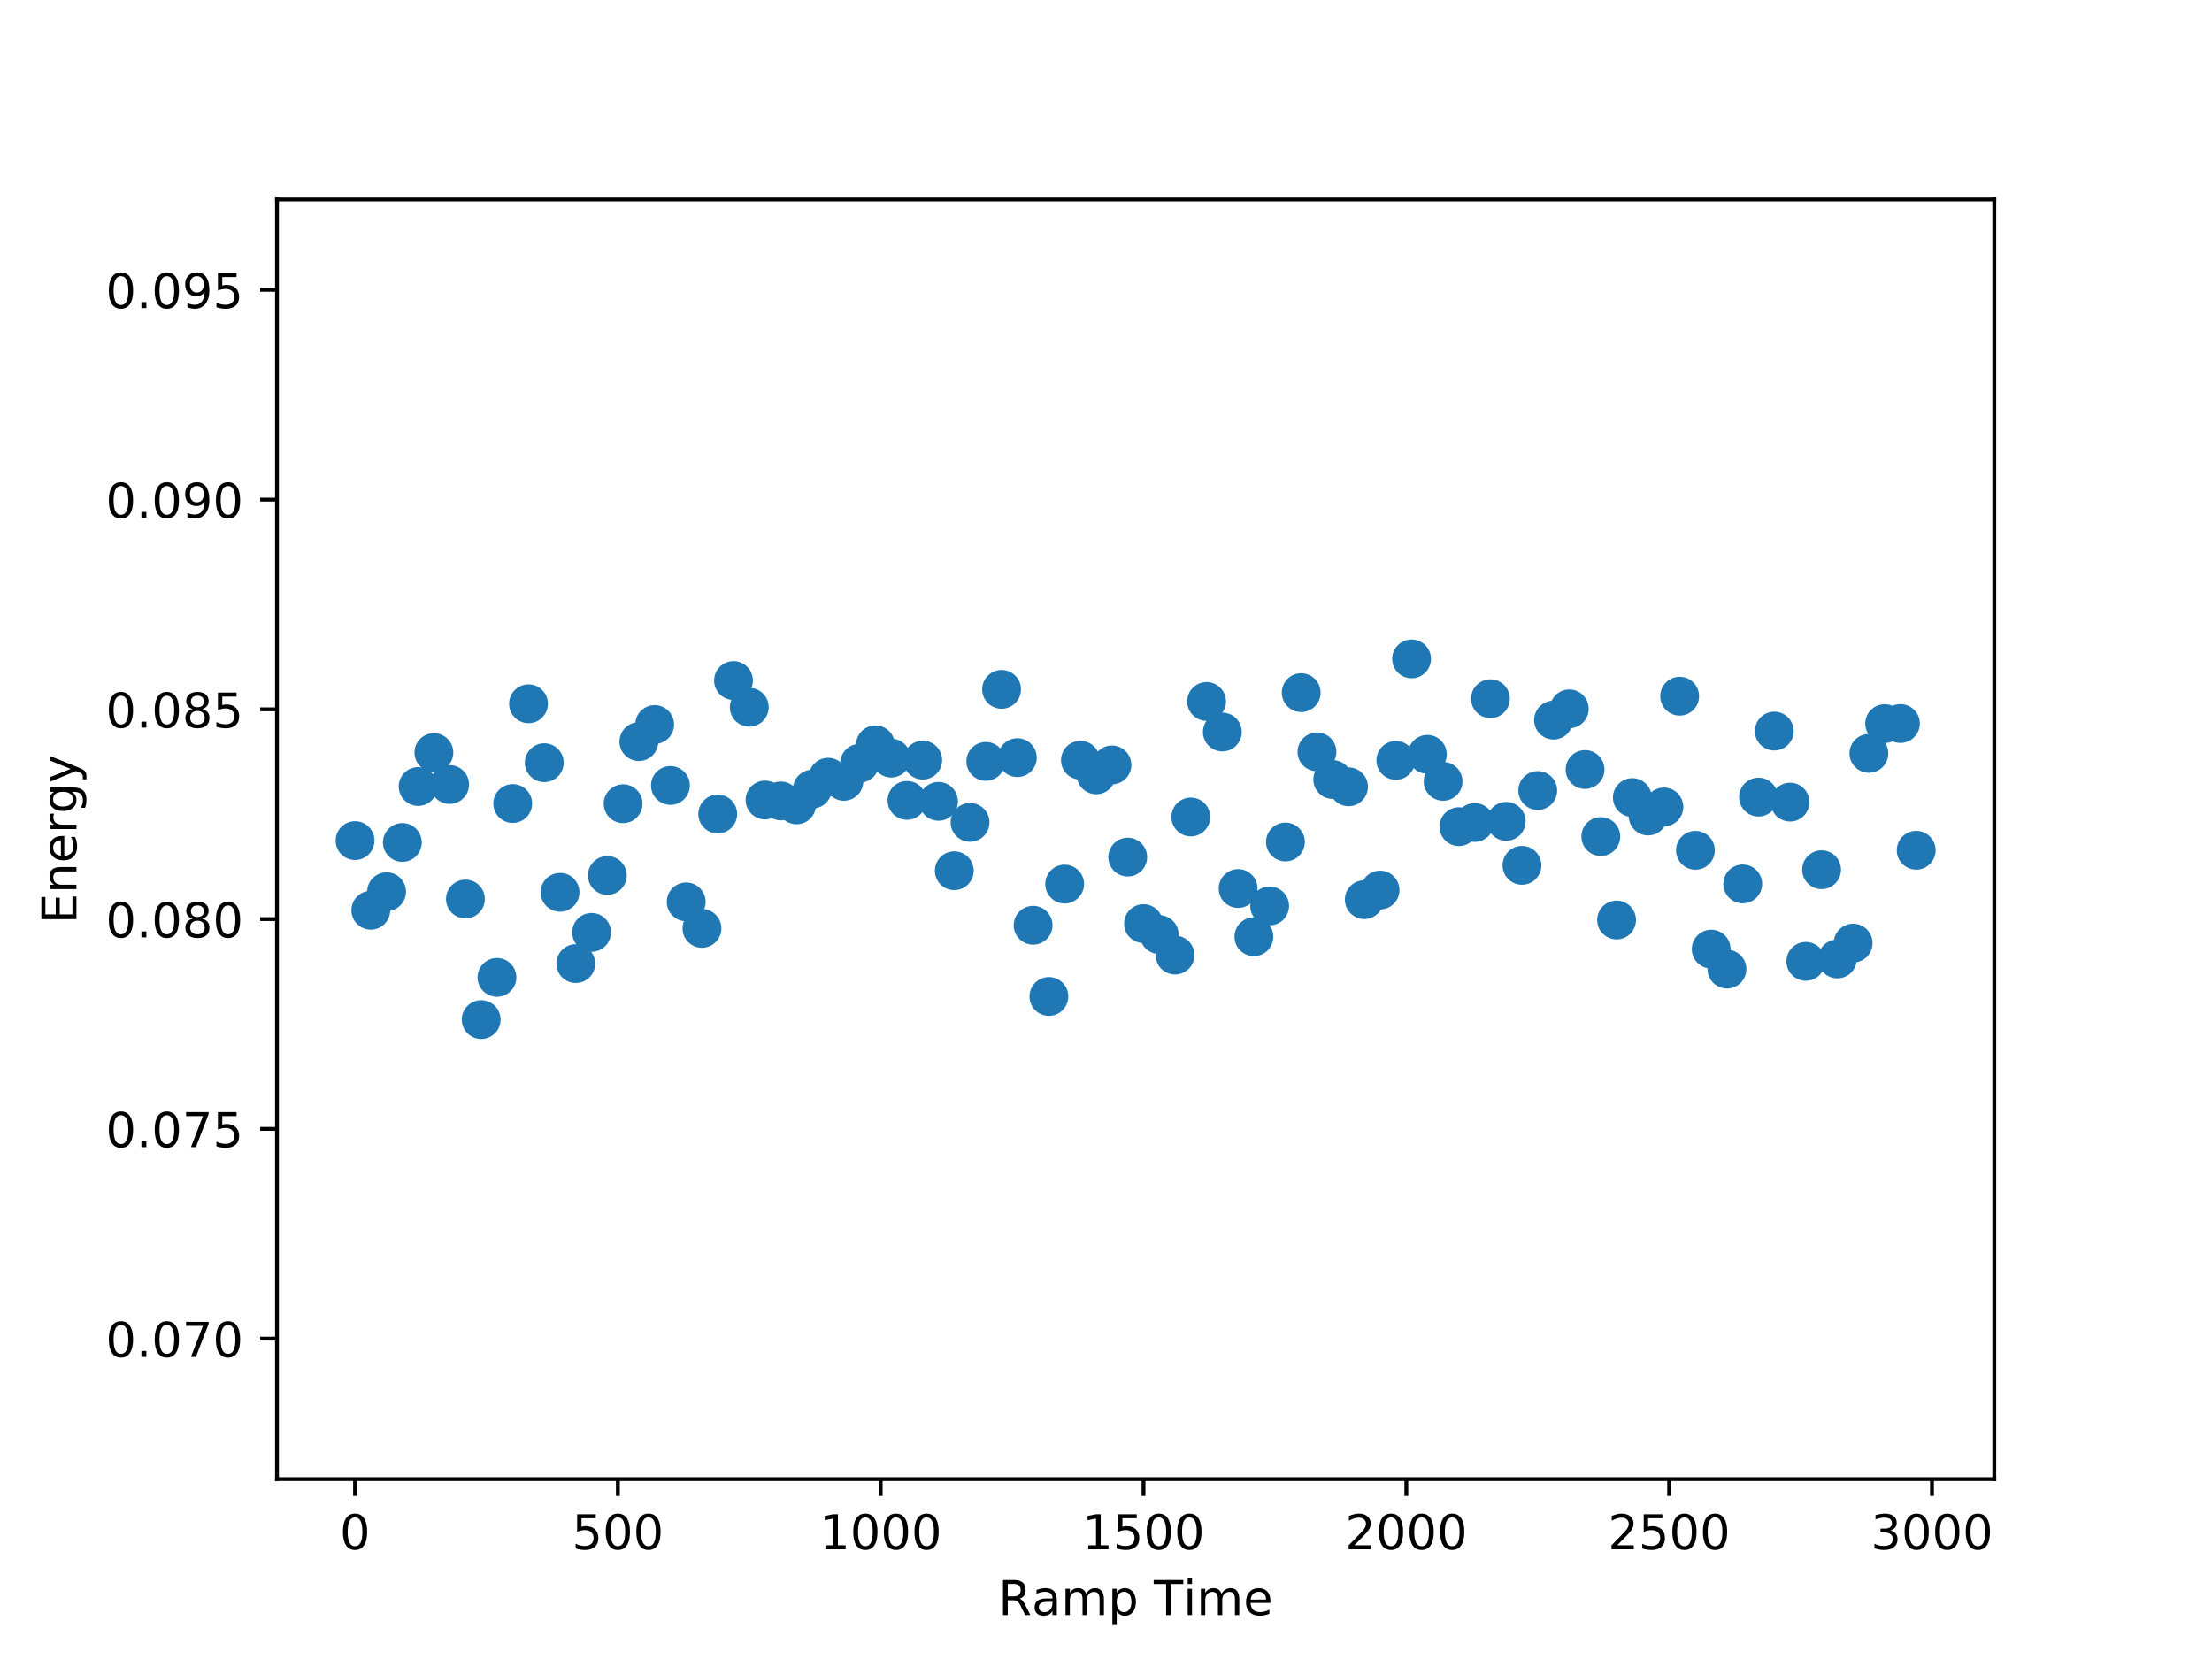 <?xml version="1.0" encoding="utf-8" standalone="no"?>
<!DOCTYPE svg PUBLIC "-//W3C//DTD SVG 1.1//EN"
  "http://www.w3.org/Graphics/SVG/1.1/DTD/svg11.dtd">
<!-- Created with matplotlib (http://matplotlib.org/) -->
<svg height="345pt" version="1.1" viewBox="0 0 460 345" width="460pt" xmlns="http://www.w3.org/2000/svg" xmlns:xlink="http://www.w3.org/1999/xlink">
 <defs>
  <style type="text/css">
*{stroke-linecap:butt;stroke-linejoin:round;}
  </style>
 </defs>
 <g id="figure_1">
  <g id="patch_1">
   <path d="M 0 345.6 
L 460.8 345.6 
L 460.8 0 
L 0 0 
z
" style="fill:#ffffff;"/>
  </g>
  <g id="axes_1">
   <g id="patch_2">
    <path d="M 57.6 307.584 
L 414.72 307.584 
L 414.72 41.472 
L 57.6 41.472 
z
" style="fill:#ffffff;"/>
   </g>
   <g id="PathCollection_1">
    <defs>
     <path d="M 0 3.536 
C 0.938 3.536 1.837 3.163 2.5 2.5 
C 3.163 1.837 3.536 0.938 3.536 0 
C 3.536 -0.938 3.163 -1.837 2.5 -2.5 
C 1.837 -3.163 0.938 -3.536 0 -3.536 
C -0.938 -3.536 -1.837 -3.163 -2.5 -2.5 
C -3.163 -1.837 -3.536 -0.938 -3.536 0 
C -3.536 0.938 -3.163 1.837 -2.5 2.5 
C -1.837 3.163 -0.938 3.536 0 3.536 
z
" id="mc727f96bfc" style="stroke:#1f77b4;"/>
    </defs>
    <g clip-path="url(#p30b5cbb8f0)">
     <use style="fill:#1f77b4;stroke:#1f77b4;" x="73.834" xlink:href="#mc727f96bfc" y="174.809"/>
     <use style="fill:#1f77b4;stroke:#1f77b4;" x="77.113" xlink:href="#mc727f96bfc" y="189.292"/>
     <use style="fill:#1f77b4;stroke:#1f77b4;" x="80.392" xlink:href="#mc727f96bfc" y="185.44"/>
     <use style="fill:#1f77b4;stroke:#1f77b4;" x="83.671" xlink:href="#mc727f96bfc" y="175.199"/>
     <use style="fill:#1f77b4;stroke:#1f77b4;" x="86.951" xlink:href="#mc727f96bfc" y="163.559"/>
     <use style="fill:#1f77b4;stroke:#1f77b4;" x="90.23" xlink:href="#mc727f96bfc" y="156.505"/>
     <use style="fill:#1f77b4;stroke:#1f77b4;" x="93.509" xlink:href="#mc727f96bfc" y="163.148"/>
     <use style="fill:#1f77b4;stroke:#1f77b4;" x="96.789" xlink:href="#mc727f96bfc" y="186.96"/>
     <use style="fill:#1f77b4;stroke:#1f77b4;" x="100.068" xlink:href="#mc727f96bfc" y="212.035"/>
     <use style="fill:#1f77b4;stroke:#1f77b4;" x="103.347" xlink:href="#mc727f96bfc" y="203.256"/>
     <use style="fill:#1f77b4;stroke:#1f77b4;" x="106.627" xlink:href="#mc727f96bfc" y="167.1"/>
     <use style="fill:#1f77b4;stroke:#1f77b4;" x="109.906" xlink:href="#mc727f96bfc" y="146.358"/>
     <use style="fill:#1f77b4;stroke:#1f77b4;" x="113.185" xlink:href="#mc727f96bfc" y="158.608"/>
     <use style="fill:#1f77b4;stroke:#1f77b4;" x="116.465" xlink:href="#mc727f96bfc" y="185.562"/>
     <use style="fill:#1f77b4;stroke:#1f77b4;" x="119.744" xlink:href="#mc727f96bfc" y="200.384"/>
     <use style="fill:#1f77b4;stroke:#1f77b4;" x="123.023" xlink:href="#mc727f96bfc" y="193.894"/>
     <use style="fill:#1f77b4;stroke:#1f77b4;" x="126.303" xlink:href="#mc727f96bfc" y="182.056"/>
     <use style="fill:#1f77b4;stroke:#1f77b4;" x="129.582" xlink:href="#mc727f96bfc" y="167.14"/>
     <use style="fill:#1f77b4;stroke:#1f77b4;" x="132.861" xlink:href="#mc727f96bfc" y="154.226"/>
     <use style="fill:#1f77b4;stroke:#1f77b4;" x="136.141" xlink:href="#mc727f96bfc" y="150.671"/>
     <use style="fill:#1f77b4;stroke:#1f77b4;" x="139.42" xlink:href="#mc727f96bfc" y="163.342"/>
     <use style="fill:#1f77b4;stroke:#1f77b4;" x="142.699" xlink:href="#mc727f96bfc" y="187.548"/>
     <use style="fill:#1f77b4;stroke:#1f77b4;" x="145.979" xlink:href="#mc727f96bfc" y="193.064"/>
     <use style="fill:#1f77b4;stroke:#1f77b4;" x="149.258" xlink:href="#mc727f96bfc" y="169.282"/>
     <use style="fill:#1f77b4;stroke:#1f77b4;" x="152.537" xlink:href="#mc727f96bfc" y="141.519"/>
     <use style="fill:#1f77b4;stroke:#1f77b4;" x="155.817" xlink:href="#mc727f96bfc" y="147.077"/>
     <use style="fill:#1f77b4;stroke:#1f77b4;" x="159.096" xlink:href="#mc727f96bfc" y="166.367"/>
     <use style="fill:#1f77b4;stroke:#1f77b4;" x="162.375" xlink:href="#mc727f96bfc" y="166.554"/>
     <use style="fill:#1f77b4;stroke:#1f77b4;" x="165.655" xlink:href="#mc727f96bfc" y="167.377"/>
     <use style="fill:#1f77b4;stroke:#1f77b4;" x="168.934" xlink:href="#mc727f96bfc" y="164.109"/>
     <use style="fill:#1f77b4;stroke:#1f77b4;" x="172.213" xlink:href="#mc727f96bfc" y="161.628"/>
     <use style="fill:#1f77b4;stroke:#1f77b4;" x="175.493" xlink:href="#mc727f96bfc" y="162.482"/>
     <use style="fill:#1f77b4;stroke:#1f77b4;" x="178.772" xlink:href="#mc727f96bfc" y="158.723"/>
     <use style="fill:#1f77b4;stroke:#1f77b4;" x="182.051" xlink:href="#mc727f96bfc" y="154.898"/>
     <use style="fill:#1f77b4;stroke:#1f77b4;" x="185.33" xlink:href="#mc727f96bfc" y="157.653"/>
     <use style="fill:#1f77b4;stroke:#1f77b4;" x="188.61" xlink:href="#mc727f96bfc" y="166.445"/>
     <use style="fill:#1f77b4;stroke:#1f77b4;" x="191.889" xlink:href="#mc727f96bfc" y="158.072"/>
     <use style="fill:#1f77b4;stroke:#1f77b4;" x="195.168" xlink:href="#mc727f96bfc" y="166.645"/>
     <use style="fill:#1f77b4;stroke:#1f77b4;" x="198.448" xlink:href="#mc727f96bfc" y="181.073"/>
     <use style="fill:#1f77b4;stroke:#1f77b4;" x="201.727" xlink:href="#mc727f96bfc" y="171.021"/>
     <use style="fill:#1f77b4;stroke:#1f77b4;" x="205.006" xlink:href="#mc727f96bfc" y="158.336"/>
     <use style="fill:#1f77b4;stroke:#1f77b4;" x="208.286" xlink:href="#mc727f96bfc" y="143.356"/>
     <use style="fill:#1f77b4;stroke:#1f77b4;" x="211.565" xlink:href="#mc727f96bfc" y="157.556"/>
     <use style="fill:#1f77b4;stroke:#1f77b4;" x="214.844" xlink:href="#mc727f96bfc" y="192.417"/>
     <use style="fill:#1f77b4;stroke:#1f77b4;" x="218.124" xlink:href="#mc727f96bfc" y="207.22"/>
     <use style="fill:#1f77b4;stroke:#1f77b4;" x="221.403" xlink:href="#mc727f96bfc" y="183.85"/>
     <use style="fill:#1f77b4;stroke:#1f77b4;" x="224.682" xlink:href="#mc727f96bfc" y="158.093"/>
     <use style="fill:#1f77b4;stroke:#1f77b4;" x="227.962" xlink:href="#mc727f96bfc" y="161.143"/>
     <use style="fill:#1f77b4;stroke:#1f77b4;" x="231.241" xlink:href="#mc727f96bfc" y="159.073"/>
     <use style="fill:#1f77b4;stroke:#1f77b4;" x="234.52" xlink:href="#mc727f96bfc" y="178.242"/>
     <use style="fill:#1f77b4;stroke:#1f77b4;" x="237.8" xlink:href="#mc727f96bfc" y="192.072"/>
     <use style="fill:#1f77b4;stroke:#1f77b4;" x="241.079" xlink:href="#mc727f96bfc" y="194.36"/>
     <use style="fill:#1f77b4;stroke:#1f77b4;" x="244.358" xlink:href="#mc727f96bfc" y="198.612"/>
     <use style="fill:#1f77b4;stroke:#1f77b4;" x="247.638" xlink:href="#mc727f96bfc" y="169.897"/>
     <use style="fill:#1f77b4;stroke:#1f77b4;" x="250.917" xlink:href="#mc727f96bfc" y="145.872"/>
     <use style="fill:#1f77b4;stroke:#1f77b4;" x="254.196" xlink:href="#mc727f96bfc" y="152.225"/>
     <use style="fill:#1f77b4;stroke:#1f77b4;" x="257.476" xlink:href="#mc727f96bfc" y="184.775"/>
     <use style="fill:#1f77b4;stroke:#1f77b4;" x="260.755" xlink:href="#mc727f96bfc" y="194.8"/>
     <use style="fill:#1f77b4;stroke:#1f77b4;" x="264.034" xlink:href="#mc727f96bfc" y="188.395"/>
     <use style="fill:#1f77b4;stroke:#1f77b4;" x="267.314" xlink:href="#mc727f96bfc" y="175.098"/>
     <use style="fill:#1f77b4;stroke:#1f77b4;" x="270.593" xlink:href="#mc727f96bfc" y="144.041"/>
     <use style="fill:#1f77b4;stroke:#1f77b4;" x="273.872" xlink:href="#mc727f96bfc" y="156.36"/>
     <use style="fill:#1f77b4;stroke:#1f77b4;" x="277.152" xlink:href="#mc727f96bfc" y="162.107"/>
     <use style="fill:#1f77b4;stroke:#1f77b4;" x="280.431" xlink:href="#mc727f96bfc" y="163.623"/>
     <use style="fill:#1f77b4;stroke:#1f77b4;" x="283.71" xlink:href="#mc727f96bfc" y="187.085"/>
     <use style="fill:#1f77b4;stroke:#1f77b4;" x="286.99" xlink:href="#mc727f96bfc" y="185.094"/>
     <use style="fill:#1f77b4;stroke:#1f77b4;" x="290.269" xlink:href="#mc727f96bfc" y="158.128"/>
     <use style="fill:#1f77b4;stroke:#1f77b4;" x="293.548" xlink:href="#mc727f96bfc" y="137.021"/>
     <use style="fill:#1f77b4;stroke:#1f77b4;" x="296.827" xlink:href="#mc727f96bfc" y="156.871"/>
     <use style="fill:#1f77b4;stroke:#1f77b4;" x="300.107" xlink:href="#mc727f96bfc" y="162.489"/>
     <use style="fill:#1f77b4;stroke:#1f77b4;" x="303.386" xlink:href="#mc727f96bfc" y="171.912"/>
     <use style="fill:#1f77b4;stroke:#1f77b4;" x="306.665" xlink:href="#mc727f96bfc" y="171.042"/>
     <use style="fill:#1f77b4;stroke:#1f77b4;" x="309.945" xlink:href="#mc727f96bfc" y="145.302"/>
     <use style="fill:#1f77b4;stroke:#1f77b4;" x="313.224" xlink:href="#mc727f96bfc" y="170.805"/>
     <use style="fill:#1f77b4;stroke:#1f77b4;" x="316.503" xlink:href="#mc727f96bfc" y="179.955"/>
     <use style="fill:#1f77b4;stroke:#1f77b4;" x="319.783" xlink:href="#mc727f96bfc" y="164.395"/>
     <use style="fill:#1f77b4;stroke:#1f77b4;" x="323.062" xlink:href="#mc727f96bfc" y="149.753"/>
     <use style="fill:#1f77b4;stroke:#1f77b4;" x="326.341" xlink:href="#mc727f96bfc" y="147.414"/>
     <use style="fill:#1f77b4;stroke:#1f77b4;" x="329.621" xlink:href="#mc727f96bfc" y="160.027"/>
     <use style="fill:#1f77b4;stroke:#1f77b4;" x="332.9" xlink:href="#mc727f96bfc" y="173.968"/>
     <use style="fill:#1f77b4;stroke:#1f77b4;" x="336.179" xlink:href="#mc727f96bfc" y="191.321"/>
     <use style="fill:#1f77b4;stroke:#1f77b4;" x="339.459" xlink:href="#mc727f96bfc" y="165.859"/>
     <use style="fill:#1f77b4;stroke:#1f77b4;" x="342.738" xlink:href="#mc727f96bfc" y="169.695"/>
     <use style="fill:#1f77b4;stroke:#1f77b4;" x="346.017" xlink:href="#mc727f96bfc" y="167.813"/>
     <use style="fill:#1f77b4;stroke:#1f77b4;" x="349.297" xlink:href="#mc727f96bfc" y="144.78"/>
     <use style="fill:#1f77b4;stroke:#1f77b4;" x="352.576" xlink:href="#mc727f96bfc" y="176.83"/>
     <use style="fill:#1f77b4;stroke:#1f77b4;" x="355.855" xlink:href="#mc727f96bfc" y="197.374"/>
     <use style="fill:#1f77b4;stroke:#1f77b4;" x="359.135" xlink:href="#mc727f96bfc" y="201.532"/>
     <use style="fill:#1f77b4;stroke:#1f77b4;" x="362.414" xlink:href="#mc727f96bfc" y="183.818"/>
     <use style="fill:#1f77b4;stroke:#1f77b4;" x="365.693" xlink:href="#mc727f96bfc" y="165.765"/>
     <use style="fill:#1f77b4;stroke:#1f77b4;" x="368.973" xlink:href="#mc727f96bfc" y="152.035"/>
     <use style="fill:#1f77b4;stroke:#1f77b4;" x="372.252" xlink:href="#mc727f96bfc" y="166.81"/>
     <use style="fill:#1f77b4;stroke:#1f77b4;" x="375.531" xlink:href="#mc727f96bfc" y="199.922"/>
     <use style="fill:#1f77b4;stroke:#1f77b4;" x="378.811" xlink:href="#mc727f96bfc" y="180.863"/>
     <use style="fill:#1f77b4;stroke:#1f77b4;" x="382.09" xlink:href="#mc727f96bfc" y="199.422"/>
     <use style="fill:#1f77b4;stroke:#1f77b4;" x="385.369" xlink:href="#mc727f96bfc" y="196.126"/>
     <use style="fill:#1f77b4;stroke:#1f77b4;" x="388.649" xlink:href="#mc727f96bfc" y="156.67"/>
     <use style="fill:#1f77b4;stroke:#1f77b4;" x="391.928" xlink:href="#mc727f96bfc" y="150.483"/>
     <use style="fill:#1f77b4;stroke:#1f77b4;" x="395.207" xlink:href="#mc727f96bfc" y="150.463"/>
     <use style="fill:#1f77b4;stroke:#1f77b4;" x="398.486" xlink:href="#mc727f96bfc" y="176.818"/>
    </g>
   </g>
   <g id="matplotlib.axis_1">
    <g id="xtick_1">
     <g id="line2d_1">
      <defs>
       <path d="M 0 0 
L 0 3.5 
" id="m5bf4583ce0" style="stroke:#000000;stroke-width:0.8;"/>
      </defs>
      <g>
       <use style="stroke:#000000;stroke-width:0.8;" x="73.834" xlink:href="#m5bf4583ce0" y="307.584"/>
      </g>
     </g>
     <g id="text_1">
      <!-- 0 -->
      <defs>
       <path d="M 31.781 66.406 
Q 24.172 66.406 20.328 58.906 
Q 16.5 51.422 16.5 36.375 
Q 16.5 21.391 20.328 13.891 
Q 24.172 6.391 31.781 6.391 
Q 39.453 6.391 43.281 13.891 
Q 47.125 21.391 47.125 36.375 
Q 47.125 51.422 43.281 58.906 
Q 39.453 66.406 31.781 66.406 
M 31.781 74.219 
Q 44.047 74.219 50.516 64.516 
Q 56.984 54.828 56.984 36.375 
Q 56.984 17.969 50.516 8.266 
Q 44.047 -1.422 31.781 -1.422 
Q 19.531 -1.422 13.062 8.266 
Q 6.594 17.969 6.594 36.375 
Q 6.594 54.828 13.062 64.516 
Q 19.531 74.219 31.781 74.219 
" id="DejaVuSans-30"/>
      </defs>
      <g transform="translate(70.652 322.182)scale(0.1 -0.1)">
       <use xlink:href="#DejaVuSans-30"/>
      </g>
     </g>
    </g>
    <g id="xtick_2">
     <g id="line2d_2">
      <g>
       <use style="stroke:#000000;stroke-width:0.8;" x="128.489" xlink:href="#m5bf4583ce0" y="307.584"/>
      </g>
     </g>
     <g id="text_2">
      <!-- 500 -->
      <defs>
       <path d="M 10.797 72.906 
L 49.516 72.906 
L 49.516 64.594 
L 19.828 64.594 
L 19.828 46.734 
Q 21.969 47.469 24.109 47.828 
Q 26.266 48.188 28.422 48.188 
Q 40.625 48.188 47.75 41.5 
Q 54.891 34.812 54.891 23.391 
Q 54.891 11.625 47.562 5.094 
Q 40.234 -1.422 26.906 -1.422 
Q 22.312 -1.422 17.547 -0.641 
Q 12.797 0.141 7.719 1.703 
L 7.719 11.625 
Q 12.109 9.234 16.797 8.062 
Q 21.484 6.891 26.703 6.891 
Q 35.156 6.891 40.078 11.328 
Q 45.016 15.766 45.016 23.391 
Q 45.016 31 40.078 35.438 
Q 35.156 39.891 26.703 39.891 
Q 22.75 39.891 18.812 39.016 
Q 14.891 38.141 10.797 36.281 
z
" id="DejaVuSans-35"/>
      </defs>
      <g transform="translate(118.945 322.182)scale(0.1 -0.1)">
       <use xlink:href="#DejaVuSans-35"/>
       <use x="63.623" xlink:href="#DejaVuSans-30"/>
       <use x="127.246" xlink:href="#DejaVuSans-30"/>
      </g>
     </g>
    </g>
    <g id="xtick_3">
     <g id="line2d_3">
      <g>
       <use style="stroke:#000000;stroke-width:0.8;" x="183.144" xlink:href="#m5bf4583ce0" y="307.584"/>
      </g>
     </g>
     <g id="text_3">
      <!-- 1000 -->
      <defs>
       <path d="M 12.406 8.297 
L 28.516 8.297 
L 28.516 63.922 
L 10.984 60.406 
L 10.984 69.391 
L 28.422 72.906 
L 38.281 72.906 
L 38.281 8.297 
L 54.391 8.297 
L 54.391 0 
L 12.406 0 
z
" id="DejaVuSans-31"/>
      </defs>
      <g transform="translate(170.419 322.182)scale(0.1 -0.1)">
       <use xlink:href="#DejaVuSans-31"/>
       <use x="63.623" xlink:href="#DejaVuSans-30"/>
       <use x="127.246" xlink:href="#DejaVuSans-30"/>
       <use x="190.869" xlink:href="#DejaVuSans-30"/>
      </g>
     </g>
    </g>
    <g id="xtick_4">
     <g id="line2d_4">
      <g>
       <use style="stroke:#000000;stroke-width:0.8;" x="237.8" xlink:href="#m5bf4583ce0" y="307.584"/>
      </g>
     </g>
     <g id="text_4">
      <!-- 1500 -->
      <g transform="translate(225.075 322.182)scale(0.1 -0.1)">
       <use xlink:href="#DejaVuSans-31"/>
       <use x="63.623" xlink:href="#DejaVuSans-35"/>
       <use x="127.246" xlink:href="#DejaVuSans-30"/>
       <use x="190.869" xlink:href="#DejaVuSans-30"/>
      </g>
     </g>
    </g>
    <g id="xtick_5">
     <g id="line2d_5">
      <g>
       <use style="stroke:#000000;stroke-width:0.8;" x="292.455" xlink:href="#m5bf4583ce0" y="307.584"/>
      </g>
     </g>
     <g id="text_5">
      <!-- 2000 -->
      <defs>
       <path d="M 19.188 8.297 
L 53.609 8.297 
L 53.609 0 
L 7.328 0 
L 7.328 8.297 
Q 12.938 14.109 22.625 23.891 
Q 32.328 33.688 34.812 36.531 
Q 39.547 41.844 41.422 45.531 
Q 43.312 49.219 43.312 52.781 
Q 43.312 58.594 39.234 62.25 
Q 35.156 65.922 28.609 65.922 
Q 23.969 65.922 18.812 64.312 
Q 13.672 62.703 7.812 59.422 
L 7.812 69.391 
Q 13.766 71.781 18.938 73 
Q 24.125 74.219 28.422 74.219 
Q 39.75 74.219 46.484 68.547 
Q 53.219 62.891 53.219 53.422 
Q 53.219 48.922 51.531 44.891 
Q 49.859 40.875 45.406 35.406 
Q 44.188 33.984 37.641 27.219 
Q 31.109 20.453 19.188 8.297 
" id="DejaVuSans-32"/>
      </defs>
      <g transform="translate(279.73 322.182)scale(0.1 -0.1)">
       <use xlink:href="#DejaVuSans-32"/>
       <use x="63.623" xlink:href="#DejaVuSans-30"/>
       <use x="127.246" xlink:href="#DejaVuSans-30"/>
       <use x="190.869" xlink:href="#DejaVuSans-30"/>
      </g>
     </g>
    </g>
    <g id="xtick_6">
     <g id="line2d_6">
      <g>
       <use style="stroke:#000000;stroke-width:0.8;" x="347.11" xlink:href="#m5bf4583ce0" y="307.584"/>
      </g>
     </g>
     <g id="text_6">
      <!-- 2500 -->
      <g transform="translate(334.385 322.182)scale(0.1 -0.1)">
       <use xlink:href="#DejaVuSans-32"/>
       <use x="63.623" xlink:href="#DejaVuSans-35"/>
       <use x="127.246" xlink:href="#DejaVuSans-30"/>
       <use x="190.869" xlink:href="#DejaVuSans-30"/>
      </g>
     </g>
    </g>
    <g id="xtick_7">
     <g id="line2d_7">
      <g>
       <use style="stroke:#000000;stroke-width:0.8;" x="401.766" xlink:href="#m5bf4583ce0" y="307.584"/>
      </g>
     </g>
     <g id="text_7">
      <!-- 3000 -->
      <defs>
       <path d="M 40.578 39.312 
Q 47.656 37.797 51.625 33 
Q 55.609 28.219 55.609 21.188 
Q 55.609 10.406 48.188 4.484 
Q 40.766 -1.422 27.094 -1.422 
Q 22.516 -1.422 17.656 -0.516 
Q 12.797 0.391 7.625 2.203 
L 7.625 11.719 
Q 11.719 9.328 16.594 8.109 
Q 21.484 6.891 26.812 6.891 
Q 36.078 6.891 40.938 10.547 
Q 45.797 14.203 45.797 21.188 
Q 45.797 27.641 41.281 31.266 
Q 36.766 34.906 28.719 34.906 
L 20.219 34.906 
L 20.219 43.016 
L 29.109 43.016 
Q 36.375 43.016 40.234 45.922 
Q 44.094 48.828 44.094 54.297 
Q 44.094 59.906 40.109 62.906 
Q 36.141 65.922 28.719 65.922 
Q 24.656 65.922 20.016 65.031 
Q 15.375 64.156 9.812 62.312 
L 9.812 71.094 
Q 15.438 72.656 20.344 73.438 
Q 25.25 74.219 29.594 74.219 
Q 40.828 74.219 47.359 69.109 
Q 53.906 64.016 53.906 55.328 
Q 53.906 49.266 50.438 45.094 
Q 46.969 40.922 40.578 39.312 
" id="DejaVuSans-33"/>
      </defs>
      <g transform="translate(389.041 322.182)scale(0.1 -0.1)">
       <use xlink:href="#DejaVuSans-33"/>
       <use x="63.623" xlink:href="#DejaVuSans-30"/>
       <use x="127.246" xlink:href="#DejaVuSans-30"/>
       <use x="190.869" xlink:href="#DejaVuSans-30"/>
      </g>
     </g>
    </g>
    <g id="text_8">
     <!-- Ramp Time -->
     <defs>
      <path d="M 44.391 34.188 
Q 47.562 33.109 50.562 29.594 
Q 53.562 26.078 56.594 19.922 
L 66.609 0 
L 56 0 
L 46.688 18.703 
Q 43.062 26.031 39.672 28.422 
Q 36.281 30.812 30.422 30.812 
L 19.672 30.812 
L 19.672 0 
L 9.812 0 
L 9.812 72.906 
L 32.078 72.906 
Q 44.578 72.906 50.734 67.672 
Q 56.891 62.453 56.891 51.906 
Q 56.891 45.016 53.688 40.469 
Q 50.484 35.938 44.391 34.188 
M 19.672 64.797 
L 19.672 38.922 
L 32.078 38.922 
Q 39.203 38.922 42.844 42.219 
Q 46.484 45.516 46.484 51.906 
Q 46.484 58.297 42.844 61.547 
Q 39.203 64.797 32.078 64.797 
z
" id="DejaVuSans-52"/>
      <path d="M 34.281 27.484 
Q 23.391 27.484 19.188 25 
Q 14.984 22.516 14.984 16.5 
Q 14.984 11.719 18.141 8.906 
Q 21.297 6.109 26.703 6.109 
Q 34.188 6.109 38.703 11.406 
Q 43.219 16.703 43.219 25.484 
L 43.219 27.484 
z
M 52.203 31.203 
L 52.203 0 
L 43.219 0 
L 43.219 8.297 
Q 40.141 3.328 35.547 0.953 
Q 30.953 -1.422 24.312 -1.422 
Q 15.922 -1.422 10.953 3.297 
Q 6 8.016 6 15.922 
Q 6 25.141 12.172 29.828 
Q 18.359 34.516 30.609 34.516 
L 43.219 34.516 
L 43.219 35.406 
Q 43.219 41.609 39.141 45 
Q 35.062 48.391 27.688 48.391 
Q 23 48.391 18.547 47.266 
Q 14.109 46.141 10.016 43.891 
L 10.016 52.203 
Q 14.938 54.109 19.578 55.047 
Q 24.219 56 28.609 56 
Q 40.484 56 46.344 49.844 
Q 52.203 43.703 52.203 31.203 
" id="DejaVuSans-61"/>
      <path d="M 52 44.188 
Q 55.375 50.25 60.062 53.125 
Q 64.75 56 71.094 56 
Q 79.641 56 84.281 50.016 
Q 88.922 44.047 88.922 33.016 
L 88.922 0 
L 79.891 0 
L 79.891 32.719 
Q 79.891 40.578 77.094 44.375 
Q 74.312 48.188 68.609 48.188 
Q 61.625 48.188 57.562 43.547 
Q 53.516 38.922 53.516 30.906 
L 53.516 0 
L 44.484 0 
L 44.484 32.719 
Q 44.484 40.625 41.703 44.406 
Q 38.922 48.188 33.109 48.188 
Q 26.219 48.188 22.156 43.531 
Q 18.109 38.875 18.109 30.906 
L 18.109 0 
L 9.078 0 
L 9.078 54.688 
L 18.109 54.688 
L 18.109 46.188 
Q 21.188 51.219 25.484 53.609 
Q 29.781 56 35.688 56 
Q 41.656 56 45.828 52.969 
Q 50 49.953 52 44.188 
" id="DejaVuSans-6d"/>
      <path d="M 18.109 8.203 
L 18.109 -20.797 
L 9.078 -20.797 
L 9.078 54.688 
L 18.109 54.688 
L 18.109 46.391 
Q 20.953 51.266 25.266 53.625 
Q 29.594 56 35.594 56 
Q 45.562 56 51.781 48.094 
Q 58.016 40.188 58.016 27.297 
Q 58.016 14.406 51.781 6.484 
Q 45.562 -1.422 35.594 -1.422 
Q 29.594 -1.422 25.266 0.953 
Q 20.953 3.328 18.109 8.203 
M 48.688 27.297 
Q 48.688 37.203 44.609 42.844 
Q 40.531 48.484 33.406 48.484 
Q 26.266 48.484 22.188 42.844 
Q 18.109 37.203 18.109 27.297 
Q 18.109 17.391 22.188 11.75 
Q 26.266 6.109 33.406 6.109 
Q 40.531 6.109 44.609 11.75 
Q 48.688 17.391 48.688 27.297 
" id="DejaVuSans-70"/>
      <path id="DejaVuSans-20"/>
      <path d="M -0.297 72.906 
L 61.375 72.906 
L 61.375 64.594 
L 35.5 64.594 
L 35.5 0 
L 25.594 0 
L 25.594 64.594 
L -0.297 64.594 
z
" id="DejaVuSans-54"/>
      <path d="M 9.422 54.688 
L 18.406 54.688 
L 18.406 0 
L 9.422 0 
z
M 9.422 75.984 
L 18.406 75.984 
L 18.406 64.594 
L 9.422 64.594 
z
" id="DejaVuSans-69"/>
      <path d="M 56.203 29.594 
L 56.203 25.203 
L 14.891 25.203 
Q 15.484 15.922 20.484 11.062 
Q 25.484 6.203 34.422 6.203 
Q 39.594 6.203 44.453 7.469 
Q 49.312 8.734 54.109 11.281 
L 54.109 2.781 
Q 49.266 0.734 44.188 -0.344 
Q 39.109 -1.422 33.891 -1.422 
Q 20.797 -1.422 13.156 6.188 
Q 5.516 13.812 5.516 26.812 
Q 5.516 40.234 12.766 48.109 
Q 20.016 56 32.328 56 
Q 43.359 56 49.781 48.891 
Q 56.203 41.797 56.203 29.594 
M 47.219 32.234 
Q 47.125 39.594 43.094 43.984 
Q 39.062 48.391 32.422 48.391 
Q 24.906 48.391 20.391 44.141 
Q 15.875 39.891 15.188 32.172 
z
" id="DejaVuSans-65"/>
     </defs>
     <g transform="translate(207.602 335.861)scale(0.1 -0.1)">
      <use xlink:href="#DejaVuSans-52"/>
      <use x="69.451" xlink:href="#DejaVuSans-61"/>
      <use x="130.73" xlink:href="#DejaVuSans-6d"/>
      <use x="228.143" xlink:href="#DejaVuSans-70"/>
      <use x="291.619" xlink:href="#DejaVuSans-20"/>
      <use x="323.406" xlink:href="#DejaVuSans-54"/>
      <use x="384.443" xlink:href="#DejaVuSans-69"/>
      <use x="412.227" xlink:href="#DejaVuSans-6d"/>
      <use x="509.639" xlink:href="#DejaVuSans-65"/>
     </g>
    </g>
   </g>
   <g id="matplotlib.axis_2">
    <g id="ytick_1">
     <g id="line2d_8">
      <defs>
       <path d="M 0 0 
L -3.5 0 
" id="m4f329a8097" style="stroke:#000000;stroke-width:0.8;"/>
      </defs>
      <g>
       <use style="stroke:#000000;stroke-width:0.8;" x="57.6" xlink:href="#m4f329a8097" y="278.375"/>
      </g>
     </g>
     <g id="text_9">
      <!-- 0.070 -->
      <defs>
       <path d="M 10.688 12.406 
L 21 12.406 
L 21 0 
L 10.688 0 
z
" id="DejaVuSans-2e"/>
       <path d="M 8.203 72.906 
L 55.078 72.906 
L 55.078 68.703 
L 28.609 0 
L 18.312 0 
L 43.219 64.594 
L 8.203 64.594 
z
" id="DejaVuSans-37"/>
      </defs>
      <g transform="translate(21.972 282.174)scale(0.1 -0.1)">
       <use xlink:href="#DejaVuSans-30"/>
       <use x="63.623" xlink:href="#DejaVuSans-2e"/>
       <use x="95.41" xlink:href="#DejaVuSans-30"/>
       <use x="159.033" xlink:href="#DejaVuSans-37"/>
       <use x="222.656" xlink:href="#DejaVuSans-30"/>
      </g>
     </g>
    </g>
    <g id="ytick_2">
     <g id="line2d_9">
      <g>
       <use style="stroke:#000000;stroke-width:0.8;" x="57.6" xlink:href="#m4f329a8097" y="234.755"/>
      </g>
     </g>
     <g id="text_10">
      <!-- 0.075 -->
      <g transform="translate(21.972 238.554)scale(0.1 -0.1)">
       <use xlink:href="#DejaVuSans-30"/>
       <use x="63.623" xlink:href="#DejaVuSans-2e"/>
       <use x="95.41" xlink:href="#DejaVuSans-30"/>
       <use x="159.033" xlink:href="#DejaVuSans-37"/>
       <use x="222.656" xlink:href="#DejaVuSans-35"/>
      </g>
     </g>
    </g>
    <g id="ytick_3">
     <g id="line2d_10">
      <g>
       <use style="stroke:#000000;stroke-width:0.8;" x="57.6" xlink:href="#m4f329a8097" y="191.134"/>
      </g>
     </g>
     <g id="text_11">
      <!-- 0.080 -->
      <defs>
       <path d="M 31.781 34.625 
Q 24.75 34.625 20.719 30.859 
Q 16.703 27.094 16.703 20.516 
Q 16.703 13.922 20.719 10.156 
Q 24.75 6.391 31.781 6.391 
Q 38.812 6.391 42.859 10.172 
Q 46.922 13.969 46.922 20.516 
Q 46.922 27.094 42.891 30.859 
Q 38.875 34.625 31.781 34.625 
M 21.922 38.812 
Q 15.578 40.375 12.031 44.719 
Q 8.5 49.078 8.5 55.328 
Q 8.5 64.062 14.719 69.141 
Q 20.953 74.219 31.781 74.219 
Q 42.672 74.219 48.875 69.141 
Q 55.078 64.062 55.078 55.328 
Q 55.078 49.078 51.531 44.719 
Q 48 40.375 41.703 38.812 
Q 48.828 37.156 52.797 32.312 
Q 56.781 27.484 56.781 20.516 
Q 56.781 9.906 50.312 4.234 
Q 43.844 -1.422 31.781 -1.422 
Q 19.734 -1.422 13.25 4.234 
Q 6.781 9.906 6.781 20.516 
Q 6.781 27.484 10.781 32.312 
Q 14.797 37.156 21.922 38.812 
M 18.312 54.391 
Q 18.312 48.734 21.844 45.562 
Q 25.391 42.391 31.781 42.391 
Q 38.141 42.391 41.719 45.562 
Q 45.312 48.734 45.312 54.391 
Q 45.312 60.062 41.719 63.234 
Q 38.141 66.406 31.781 66.406 
Q 25.391 66.406 21.844 63.234 
Q 18.312 60.062 18.312 54.391 
" id="DejaVuSans-38"/>
      </defs>
      <g transform="translate(21.972 194.933)scale(0.1 -0.1)">
       <use xlink:href="#DejaVuSans-30"/>
       <use x="63.623" xlink:href="#DejaVuSans-2e"/>
       <use x="95.41" xlink:href="#DejaVuSans-30"/>
       <use x="159.033" xlink:href="#DejaVuSans-38"/>
       <use x="222.656" xlink:href="#DejaVuSans-30"/>
      </g>
     </g>
    </g>
    <g id="ytick_4">
     <g id="line2d_11">
      <g>
       <use style="stroke:#000000;stroke-width:0.8;" x="57.6" xlink:href="#m4f329a8097" y="147.514"/>
      </g>
     </g>
     <g id="text_12">
      <!-- 0.085 -->
      <g transform="translate(21.972 151.313)scale(0.1 -0.1)">
       <use xlink:href="#DejaVuSans-30"/>
       <use x="63.623" xlink:href="#DejaVuSans-2e"/>
       <use x="95.41" xlink:href="#DejaVuSans-30"/>
       <use x="159.033" xlink:href="#DejaVuSans-38"/>
       <use x="222.656" xlink:href="#DejaVuSans-35"/>
      </g>
     </g>
    </g>
    <g id="ytick_5">
     <g id="line2d_12">
      <g>
       <use style="stroke:#000000;stroke-width:0.8;" x="57.6" xlink:href="#m4f329a8097" y="103.893"/>
      </g>
     </g>
     <g id="text_13">
      <!-- 0.090 -->
      <defs>
       <path d="M 10.984 1.516 
L 10.984 10.5 
Q 14.703 8.734 18.5 7.812 
Q 22.312 6.891 25.984 6.891 
Q 35.75 6.891 40.891 13.453 
Q 46.047 20.016 46.781 33.406 
Q 43.953 29.203 39.594 26.953 
Q 35.25 24.703 29.984 24.703 
Q 19.047 24.703 12.672 31.312 
Q 6.297 37.938 6.297 49.422 
Q 6.297 60.641 12.938 67.422 
Q 19.578 74.219 30.609 74.219 
Q 43.266 74.219 49.922 64.516 
Q 56.594 54.828 56.594 36.375 
Q 56.594 19.141 48.406 8.859 
Q 40.234 -1.422 26.422 -1.422 
Q 22.703 -1.422 18.891 -0.688 
Q 15.094 0.047 10.984 1.516 
M 30.609 32.422 
Q 37.25 32.422 41.125 36.953 
Q 45.016 41.5 45.016 49.422 
Q 45.016 57.281 41.125 61.844 
Q 37.25 66.406 30.609 66.406 
Q 23.969 66.406 20.094 61.844 
Q 16.219 57.281 16.219 49.422 
Q 16.219 41.5 20.094 36.953 
Q 23.969 32.422 30.609 32.422 
" id="DejaVuSans-39"/>
      </defs>
      <g transform="translate(21.972 107.692)scale(0.1 -0.1)">
       <use xlink:href="#DejaVuSans-30"/>
       <use x="63.623" xlink:href="#DejaVuSans-2e"/>
       <use x="95.41" xlink:href="#DejaVuSans-30"/>
       <use x="159.033" xlink:href="#DejaVuSans-39"/>
       <use x="222.656" xlink:href="#DejaVuSans-30"/>
      </g>
     </g>
    </g>
    <g id="ytick_6">
     <g id="line2d_13">
      <g>
       <use style="stroke:#000000;stroke-width:0.8;" x="57.6" xlink:href="#m4f329a8097" y="60.273"/>
      </g>
     </g>
     <g id="text_14">
      <!-- 0.095 -->
      <g transform="translate(21.972 64.072)scale(0.1 -0.1)">
       <use xlink:href="#DejaVuSans-30"/>
       <use x="63.623" xlink:href="#DejaVuSans-2e"/>
       <use x="95.41" xlink:href="#DejaVuSans-30"/>
       <use x="159.033" xlink:href="#DejaVuSans-39"/>
       <use x="222.656" xlink:href="#DejaVuSans-35"/>
      </g>
     </g>
    </g>
    <g id="text_15">
     <!-- Energy -->
     <defs>
      <path d="M 9.812 72.906 
L 55.906 72.906 
L 55.906 64.594 
L 19.672 64.594 
L 19.672 43.016 
L 54.391 43.016 
L 54.391 34.719 
L 19.672 34.719 
L 19.672 8.297 
L 56.781 8.297 
L 56.781 0 
L 9.812 0 
z
" id="DejaVuSans-45"/>
      <path d="M 54.891 33.016 
L 54.891 0 
L 45.906 0 
L 45.906 32.719 
Q 45.906 40.484 42.875 44.328 
Q 39.844 48.188 33.797 48.188 
Q 26.516 48.188 22.312 43.547 
Q 18.109 38.922 18.109 30.906 
L 18.109 0 
L 9.078 0 
L 9.078 54.688 
L 18.109 54.688 
L 18.109 46.188 
Q 21.344 51.125 25.703 53.562 
Q 30.078 56 35.797 56 
Q 45.219 56 50.047 50.172 
Q 54.891 44.344 54.891 33.016 
" id="DejaVuSans-6e"/>
      <path d="M 41.109 46.297 
Q 39.594 47.172 37.812 47.578 
Q 36.031 48 33.891 48 
Q 26.266 48 22.188 43.047 
Q 18.109 38.094 18.109 28.812 
L 18.109 0 
L 9.078 0 
L 9.078 54.688 
L 18.109 54.688 
L 18.109 46.188 
Q 20.953 51.172 25.484 53.578 
Q 30.031 56 36.531 56 
Q 37.453 56 38.578 55.875 
Q 39.703 55.766 41.062 55.516 
z
" id="DejaVuSans-72"/>
      <path d="M 45.406 27.984 
Q 45.406 37.75 41.375 43.109 
Q 37.359 48.484 30.078 48.484 
Q 22.859 48.484 18.828 43.109 
Q 14.797 37.75 14.797 27.984 
Q 14.797 18.266 18.828 12.891 
Q 22.859 7.516 30.078 7.516 
Q 37.359 7.516 41.375 12.891 
Q 45.406 18.266 45.406 27.984 
M 54.391 6.781 
Q 54.391 -7.172 48.188 -13.984 
Q 42 -20.797 29.203 -20.797 
Q 24.469 -20.797 20.266 -20.094 
Q 16.062 -19.391 12.109 -17.922 
L 12.109 -9.188 
Q 16.062 -11.328 19.922 -12.344 
Q 23.781 -13.375 27.781 -13.375 
Q 36.625 -13.375 41.016 -8.766 
Q 45.406 -4.156 45.406 5.172 
L 45.406 9.625 
Q 42.625 4.781 38.281 2.391 
Q 33.938 0 27.875 0 
Q 17.828 0 11.672 7.656 
Q 5.516 15.328 5.516 27.984 
Q 5.516 40.672 11.672 48.328 
Q 17.828 56 27.875 56 
Q 33.938 56 38.281 53.609 
Q 42.625 51.219 45.406 46.391 
L 45.406 54.688 
L 54.391 54.688 
z
" id="DejaVuSans-67"/>
      <path d="M 32.172 -5.078 
Q 28.375 -14.844 24.75 -17.812 
Q 21.141 -20.797 15.094 -20.797 
L 7.906 -20.797 
L 7.906 -13.281 
L 13.188 -13.281 
Q 16.891 -13.281 18.938 -11.516 
Q 21 -9.766 23.484 -3.219 
L 25.094 0.875 
L 2.984 54.688 
L 12.5 54.688 
L 29.594 11.922 
L 46.688 54.688 
L 56.203 54.688 
z
" id="DejaVuSans-79"/>
     </defs>
     <g transform="translate(15.892 192.121)rotate(-90)scale(0.1 -0.1)">
      <use xlink:href="#DejaVuSans-45"/>
      <use x="63.184" xlink:href="#DejaVuSans-6e"/>
      <use x="126.562" xlink:href="#DejaVuSans-65"/>
      <use x="188.086" xlink:href="#DejaVuSans-72"/>
      <use x="229.184" xlink:href="#DejaVuSans-67"/>
      <use x="292.66" xlink:href="#DejaVuSans-79"/>
     </g>
    </g>
   </g>
   <g id="patch_3">
    <path d="M 57.6 307.584 
L 57.6 41.472 
" style="fill:none;stroke:#000000;stroke-linecap:square;stroke-linejoin:miter;stroke-width:0.8;"/>
   </g>
   <g id="patch_4">
    <path d="M 414.72 307.584 
L 414.72 41.472 
" style="fill:none;stroke:#000000;stroke-linecap:square;stroke-linejoin:miter;stroke-width:0.8;"/>
   </g>
   <g id="patch_5">
    <path d="M 57.6 307.584 
L 414.72 307.584 
" style="fill:none;stroke:#000000;stroke-linecap:square;stroke-linejoin:miter;stroke-width:0.8;"/>
   </g>
   <g id="patch_6">
    <path d="M 57.6 41.472 
L 414.72 41.472 
" style="fill:none;stroke:#000000;stroke-linecap:square;stroke-linejoin:miter;stroke-width:0.8;"/>
   </g>
  </g>
 </g>
 <defs>
  <clipPath id="p30b5cbb8f0">
   <rect height="266.112" width="357.12" x="57.6" y="41.472"/>
  </clipPath>
 </defs>
</svg>
